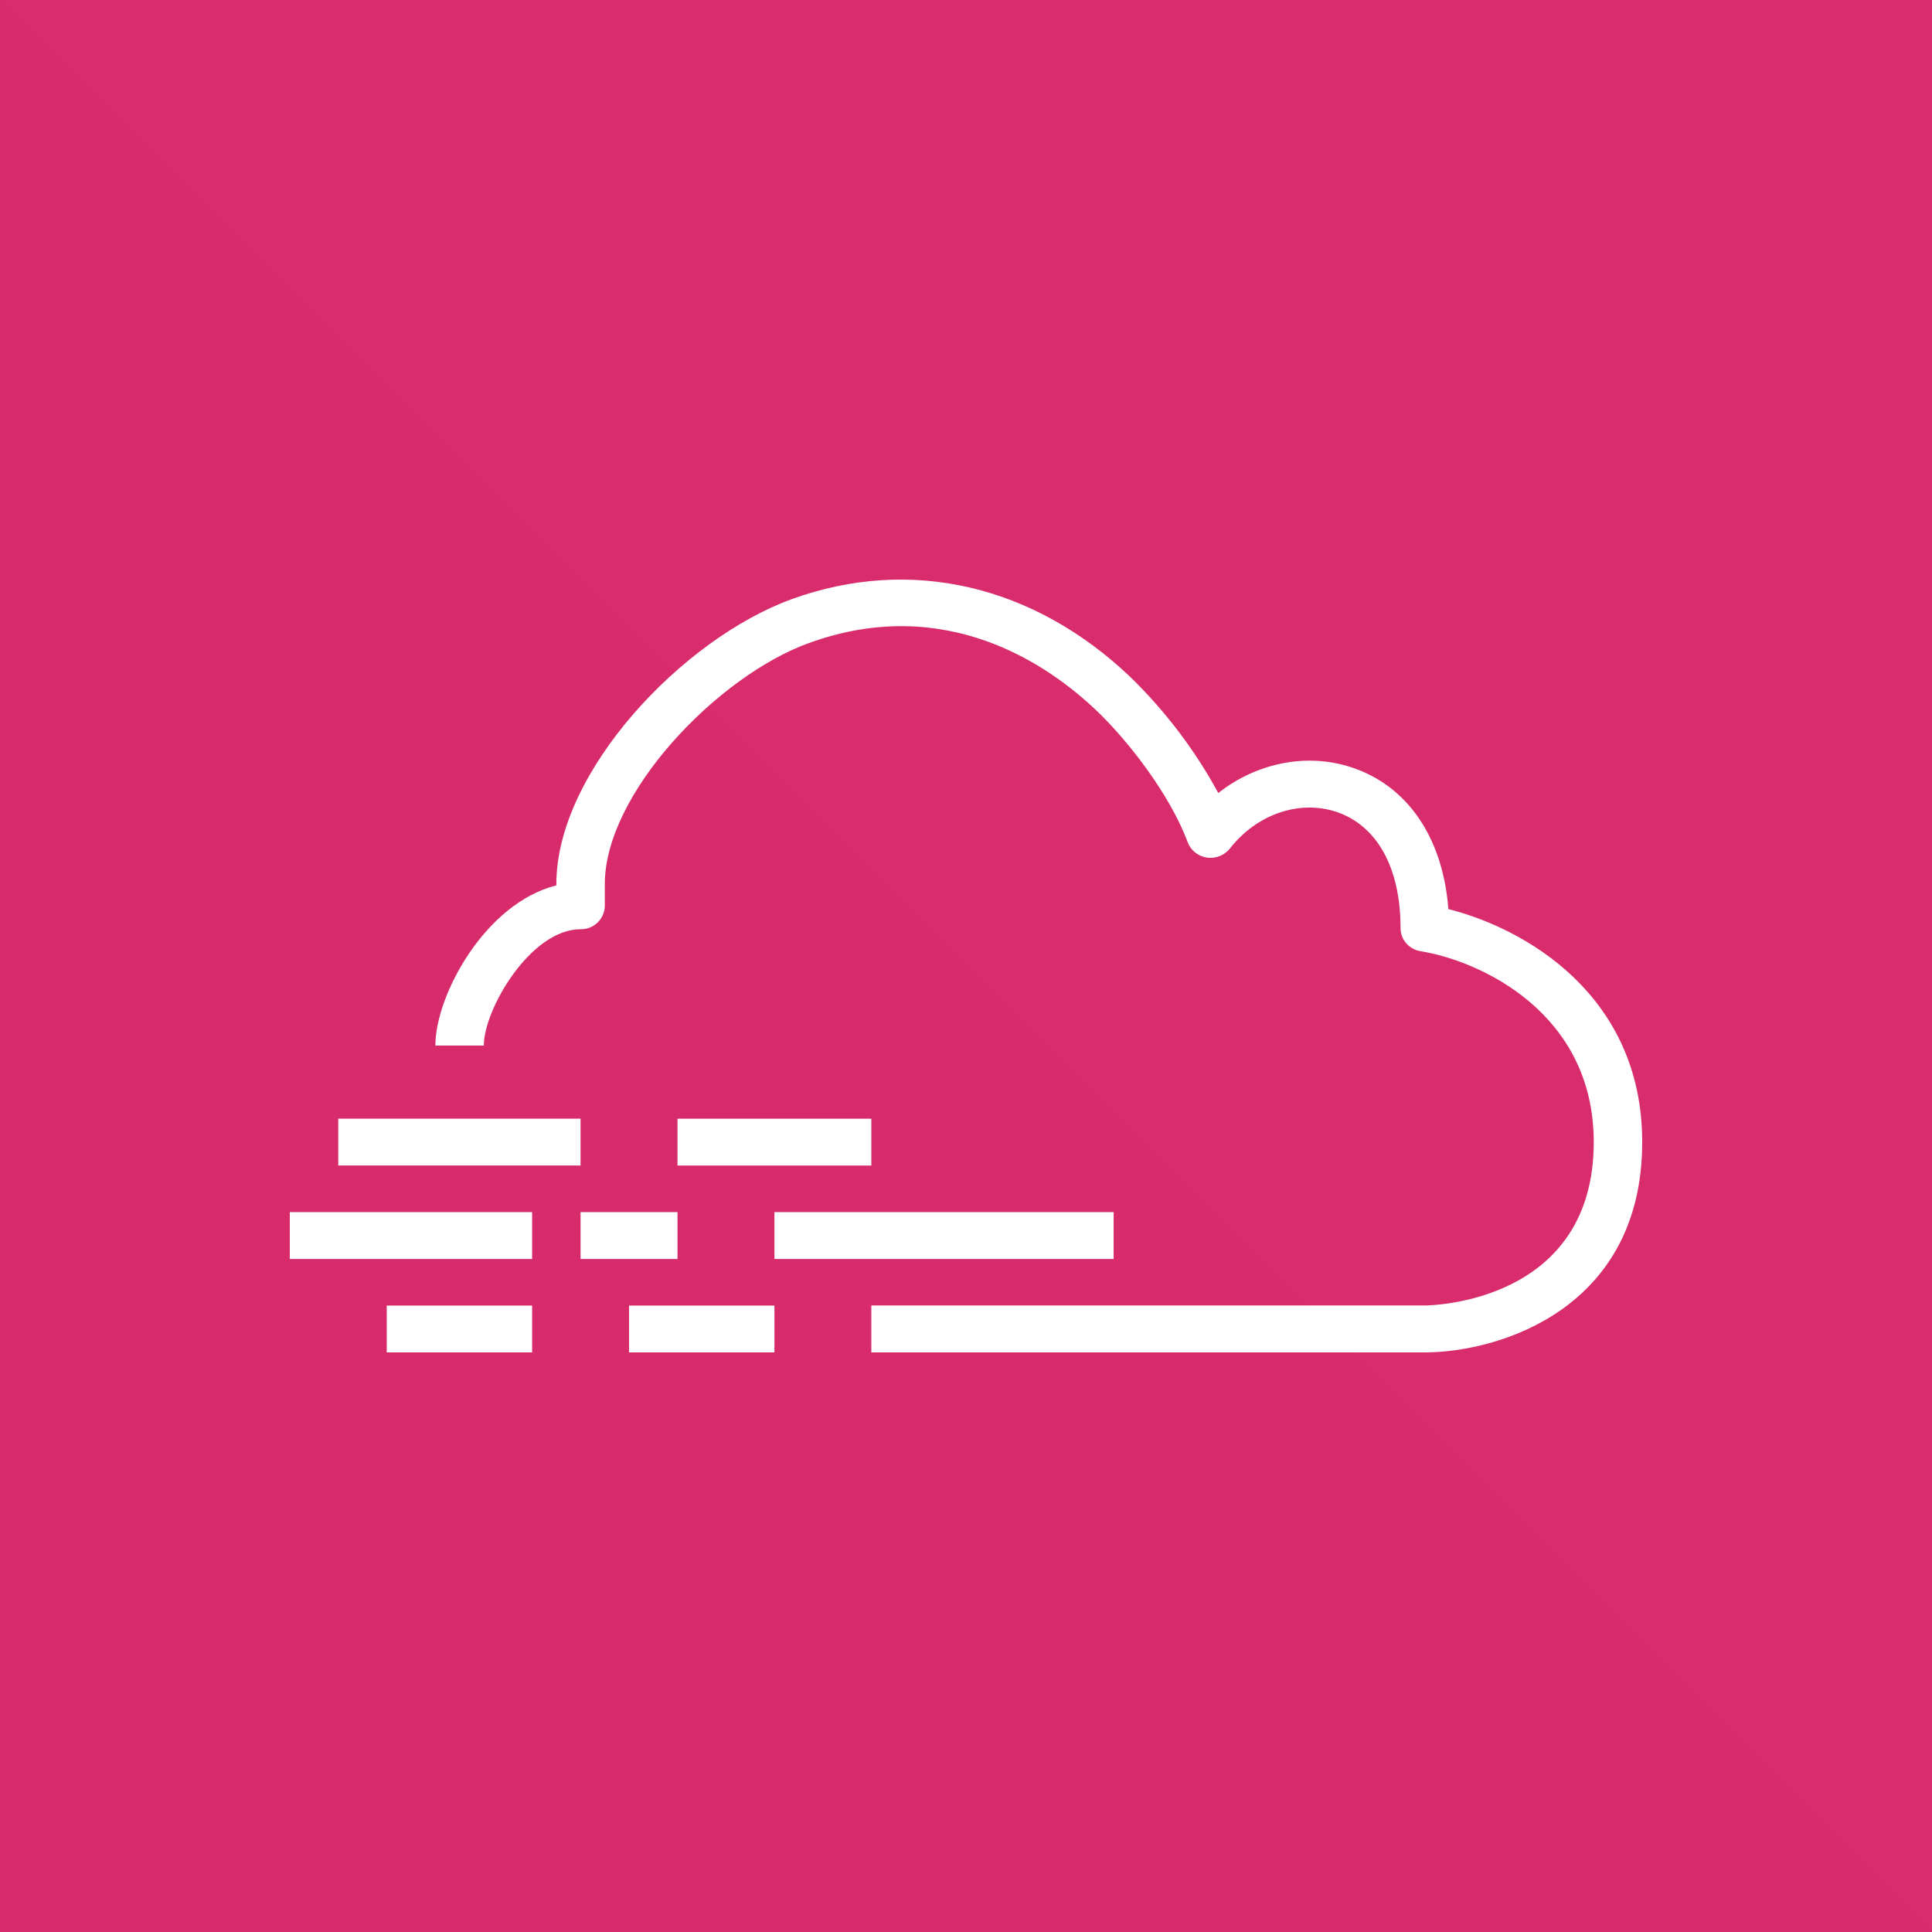 <svg width="64" height="64" viewBox="0 0 64 64" fill="none" xmlns="http://www.w3.org/2000/svg">
<rect x="0" y="0" width="64" height="64" fill="#333333" stroke="none"/>
<g clip-path="url(#clip0_7417_723)">
<path fill-rule="evenodd" clip-rule="evenodd" d="M0 0H64V64H0V0Z" fill="url(#paint0_linear_7417_723)"/>
<path fill-rule="evenodd" clip-rule="evenodd" d="M22.443 38.61H28.864V37.058H22.443V38.61ZM47.978 30.114C47.802 27.752 46.624 26.018 44.75 25.413C43.267 24.93 41.618 25.278 40.357 26.27C39.588 24.855 38.61 23.563 37.456 22.438C34.246 19.374 30.16 18.427 26.24 19.843C22.629 21.147 18.43 25.555 18.43 29.283V29.33C16.072 29.918 14.422 32.97 14.422 34.635H16.027C16.027 33.432 17.578 30.782 19.232 30.782C19.336 30.784 19.439 30.766 19.535 30.728C19.632 30.69 19.72 30.633 19.795 30.561C19.869 30.489 19.929 30.403 19.97 30.308C20.011 30.212 20.034 30.11 20.035 30.006V29.283C20.035 26.298 23.757 22.398 26.803 21.299C31.326 19.664 34.714 22.003 36.328 23.544C37.37 24.536 38.76 26.325 39.346 27.904C39.448 28.173 39.691 28.366 39.984 28.41C40.126 28.429 40.27 28.412 40.403 28.359C40.536 28.306 40.653 28.22 40.742 28.109C41.619 26.982 43.021 26.493 44.242 26.885C45.611 27.328 46.395 28.736 46.395 30.747C46.395 31.128 46.68 31.451 47.067 31.512C49.048 31.832 52.795 33.56 52.795 37.832C52.795 43.146 47.424 43.245 47.198 43.246H28.864V44.8H47.2C49.691 44.795 54.4 43.334 54.4 37.834C54.4 32.958 50.509 30.75 47.978 30.115V30.114ZM25.654 41.706H36.891V40.152H25.654V41.706ZM20.838 44.8H25.654V43.248H20.838V44.8ZM19.232 41.706H22.443V40.152H19.232V41.706ZM11.205 38.608H19.232V37.056H11.205V38.608ZM9.6 41.706H17.627V40.152H9.6V41.706ZM12.811 44.8H17.627V43.248H12.811V44.8Z" fill="white"/>
</g>
<defs>
<linearGradient id="paint0_linear_7417_723" x1="0" y1="6400" x2="6400" y2="0" gradientUnits="userSpaceOnUse">
<stop stop-color="#B0084D"/>
<stop offset="1" stop-color="#FF4F8B"/>
</linearGradient>
<clipPath id="clip0_7417_723">
<rect width="64" height="64" fill="white"/>
</clipPath>
</defs>
</svg>
